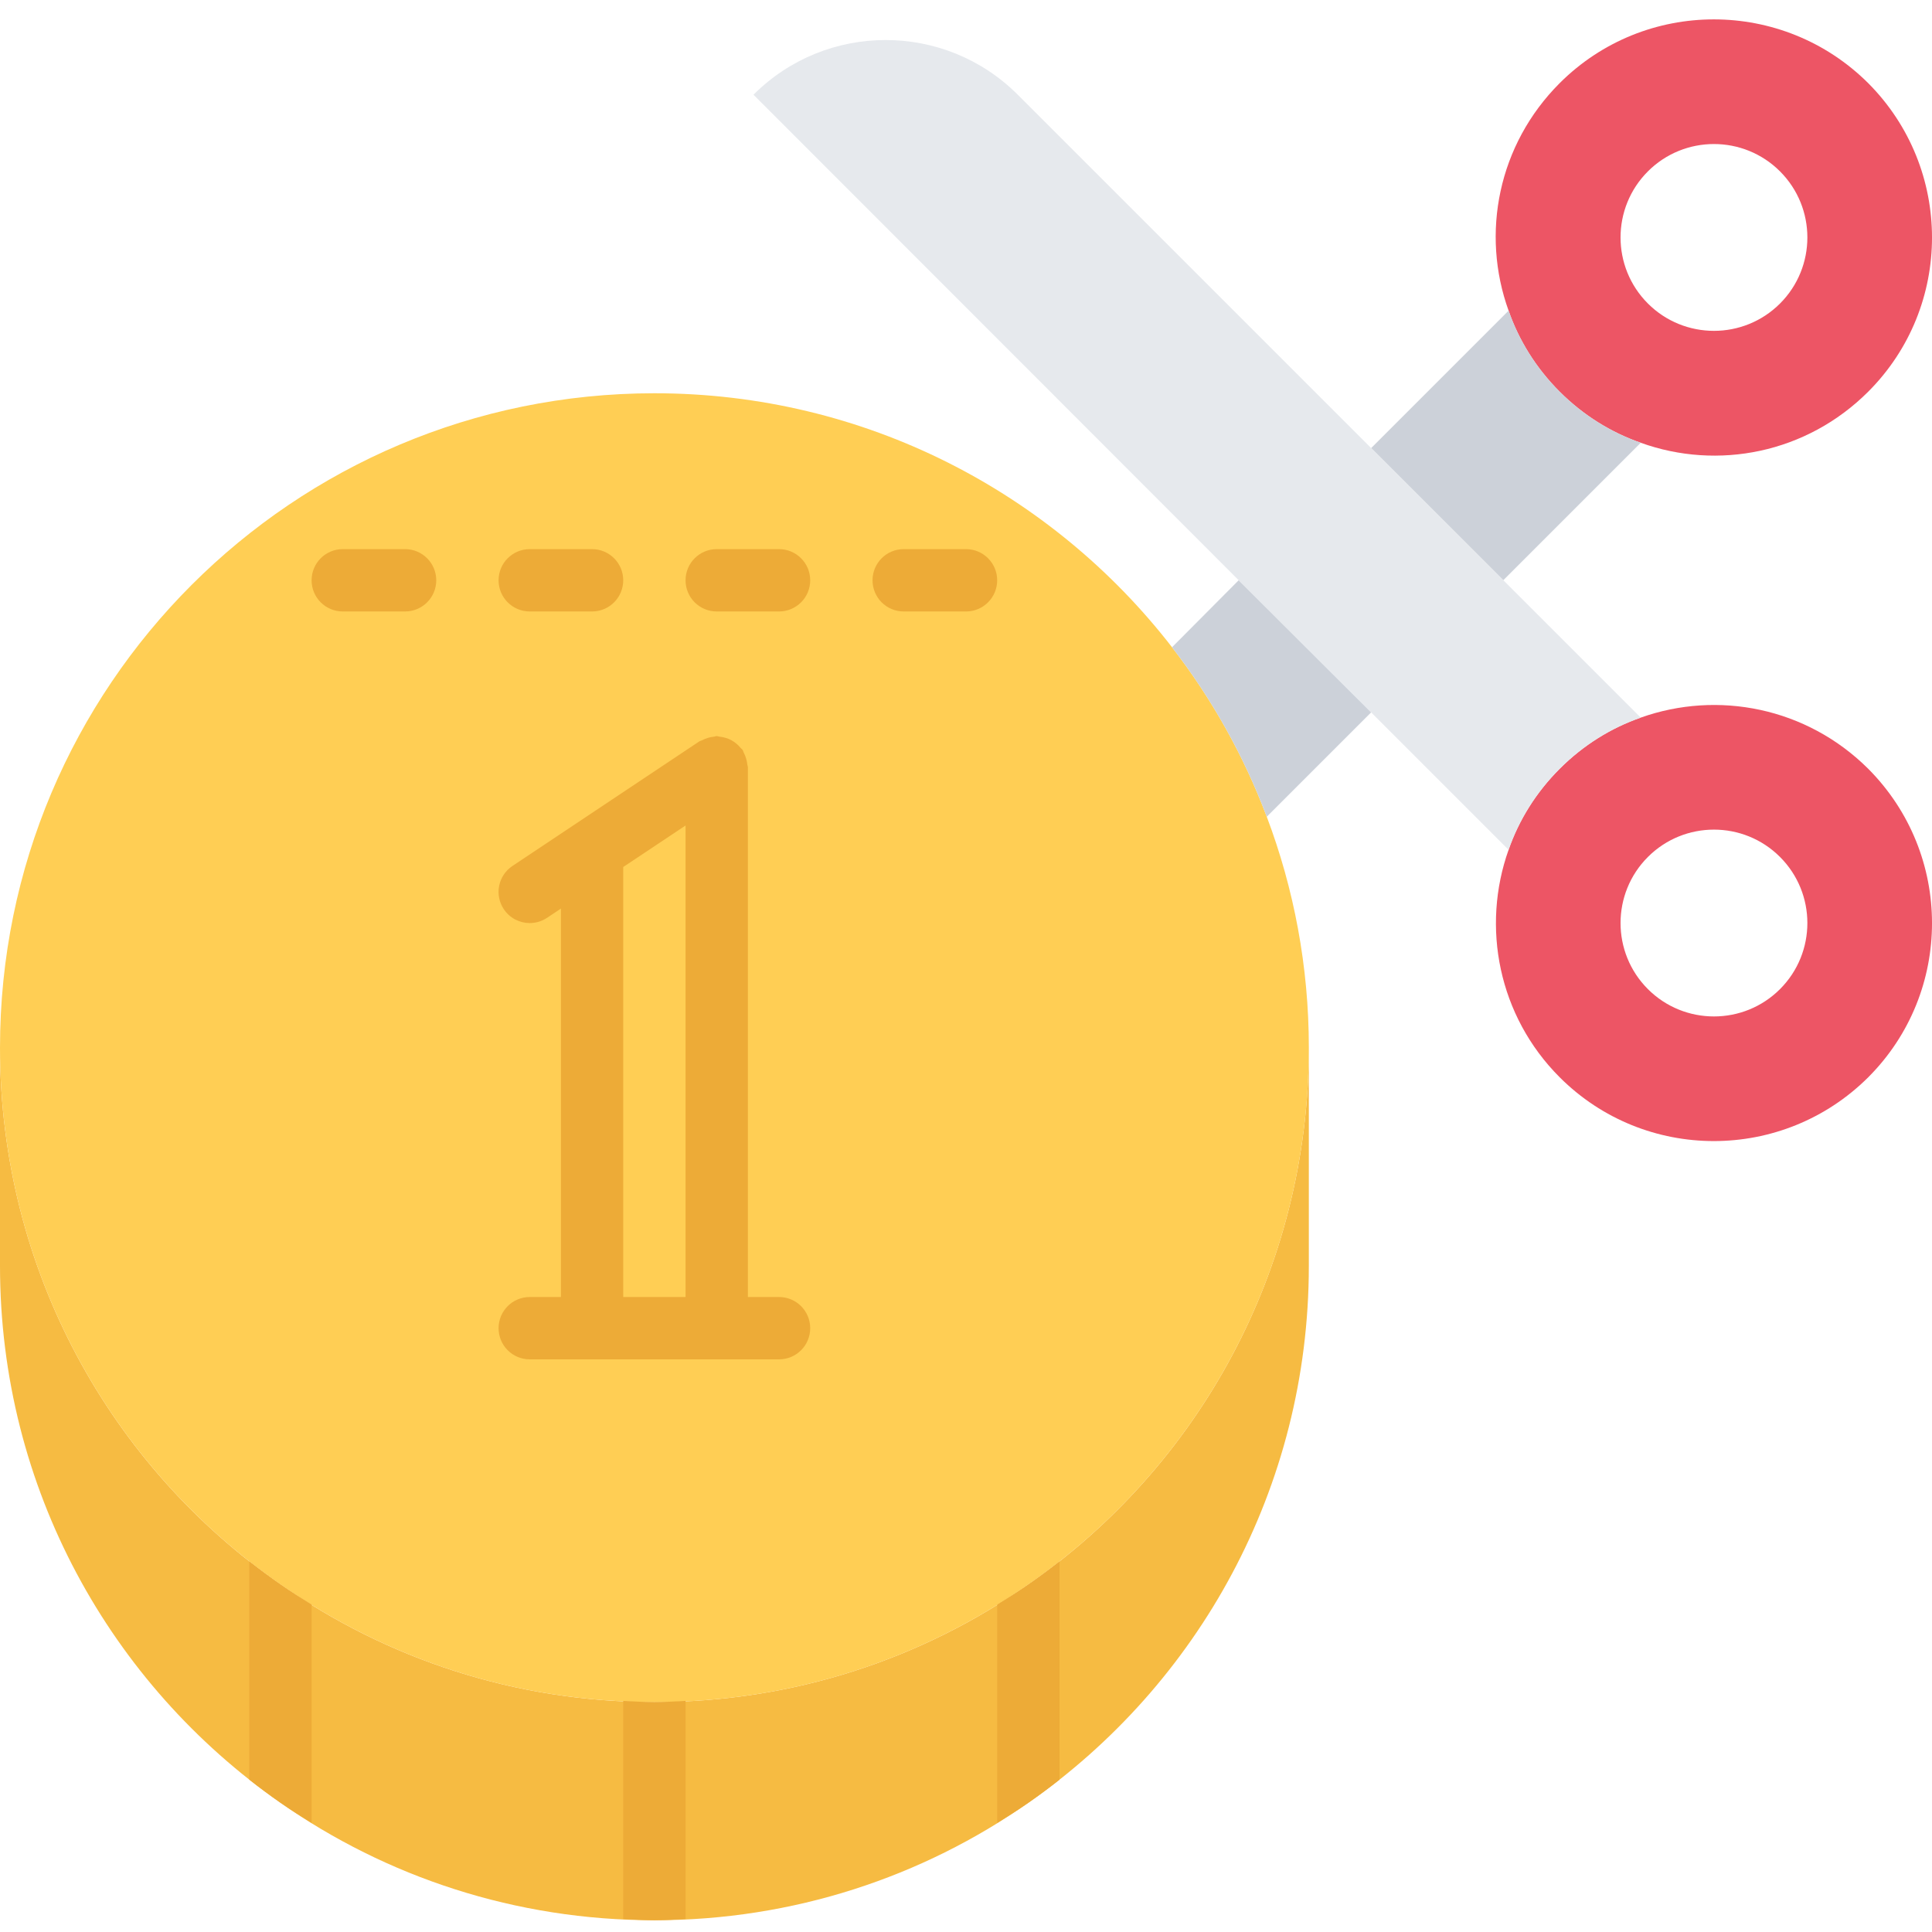 <svg height="495pt" viewBox="0 -4 495.974 495" width="495pt" xmlns="http://www.w3.org/2000/svg"><path d="m263.922 402.309c-27.203 19.043-60.242 30.16-95.922 30.16s-68.719-11.117-95.922-30.16c-43.598-30.238-72.078-80.727-72.078-137.84v56c0 57.121 28.48 107.52 72 137.84 27.199 19.043 60.32 30.16 96 30.16s68.801-11.117 96-30.16c43.52-30.32 72-80.727 72-137.84v-56c0 57.121-28.48 107.602-72.078 137.84zm0 0" fill="#f6bb42"/><path d="m168 96.469c54.078 0 102.16 25.527 132.879 65.203 10.16 13.125 18.402 27.766 24.32 43.512 6.953 18.406 10.801 38.406 10.801 59.285 0 57.121-28.48 107.602-72.078 137.84-27.203 19.043-60.242 30.16-95.922 30.16s-68.719-11.117-95.922-30.16c-43.598-30.238-72.078-80.727-72.078-137.84 0-92.809 75.199-168 168-168zm0 0" fill="#ffce54"/><path d="m479.602 192.871c21.832 21.918 21.832 57.359 0 79.199-21.922 21.832-57.363 21.832-79.203 0-15.758-15.762-20.16-38.641-13.117-58.41 2.641-7.59 7.039-14.719 13.117-20.797 6.082-6.082 13.203-10.488 20.809-13.129 19.754-7.023 42.555-2.633 58.395 13.137zm-22.641 56.559c9.359-9.359 9.359-24.559 0-33.918-9.359-9.363-24.562-9.363-33.922 0-9.359 9.359-9.359 24.559 0 33.918 9.359 9.359 24.562 9.359 33.922 0zm0 0" fill="#ed5565"/><path d="m318 144.461 34 33.922-26.801 26.801c-5.918-15.754-14.168-30.395-24.32-43.512zm0 0" fill="#ccd1d9"/><path d="m479.602 16.863c21.832 21.918 21.832 57.359 0 79.199-15.84 15.832-38.641 20.238-58.402 13.113-7.598-2.641-14.727-7.035-20.809-13.113-6.078-6.082-10.48-13.199-13.117-20.809-7.129-19.762-2.723-42.551 13.117-58.398 21.848-21.824 57.289-21.824 79.211.008zm-22.641 56.566c9.359-9.359 9.359-24.559 0-33.918-9.359-9.363-24.562-9.363-33.922 0-9.359 9.359-9.359 24.559 0 33.918 9.359 9.359 24.562 9.359 33.922 0zm0 0" fill="#ed5565"/><path d="m421.199 109.184-35.277 35.277-33.922-33.918 35.281-35.281c2.641 7.602 7.039 14.727 13.117 20.809 6.082 6.078 13.203 10.473 20.801 13.113zm0 0" fill="#ccd1d9"/><path d="m385.922 144.461 35.277 35.281c-7.598 2.641-14.727 7.047-20.809 13.129-6.078 6.078-10.48 13.199-13.117 20.801l-35.281-35.281-34-33.922-124.559-124.641c18.719-18.719 49.125-18.719 67.84 0l90.719 90.715zm0 0" fill="#e6e9ed"/><g fill="#edab37"><path d="m247.992 152.484h-16c-4.426 0-8-3.582-8-8 0-4.414 3.574-8 8-8h16c4.422 0 8 3.586 8 8 0 4.418-3.578 8-8 8zm0 0"/><path d="m199.992 152.484h-16c-4.426 0-8-3.582-8-8 0-4.414 3.574-8 8-8h16c4.422 0 8 3.586 8 8 0 4.418-3.578 8-8 8zm0 0"/><path d="m151.992 152.484h-16c-4.426 0-8-3.582-8-8 0-4.414 3.574-8 8-8h16c4.422 0 8 3.586 8 8 0 4.418-3.578 8-8 8zm0 0"/><path d="m103.992 152.484h-16c-4.426 0-8-3.582-8-8 0-4.414 3.574-8 8-8h16c4.422 0 8 3.586 8 8 0 4.418-3.578 8-8 8zm0 0"/><path d="m159.992 432.156v56c2.664.129 5.312.312 8.008.312 2.688 0 5.336-.184 7.992-.312v-56c-2.656.129-5.305.312-7.992.312-2.695 0-5.344-.184-8.008-.312zm0 0"/><path d="m255.992 407.438v56.047c2.703-1.672 5.406-3.352 8.008-5.168 2.727-1.895 5.391-3.871 7.992-5.926v-56.039c-2.625 2.07-5.32 4.062-8.07 5.965-2.578 1.801-5.25 3.457-7.93 5.121zm0 0"/><path d="m63.992 396.336v56.039c2.609 2.055 5.281 4.039 8.008 5.934 2.594 1.824 5.289 3.496 7.992 5.168v-56.055c-2.672-1.648-5.344-3.312-7.914-5.113-2.758-1.91-5.453-3.902-8.086-5.973zm0 0"/><path d="m199.992 328.477h-8v-136c0-.246-.121-.461-.145-.703-.047-.543-.16-1.047-.32-1.574-.16-.527-.352-1.016-.605-1.488-.121-.219-.137-.465-.273-.672-.152-.219-.375-.336-.535-.535-.352-.434-.723-.801-1.152-1.152-.402-.32-.809-.602-1.25-.84-.438-.234-.871-.41-1.359-.555-.535-.168-1.062-.27-1.633-.328-.246-.023-.473-.152-.727-.152-.238 0-.457.121-.688.145-.551.051-1.074.16-1.609.32-.512.168-1 .352-1.473.609-.215.121-.461.137-.672.27l-48 32c-3.68 2.457-4.672 7.426-2.215 11.098 1.535 2.312 4.078 3.559 6.664 3.559 1.52 0 3.062-.438 4.434-1.344l3.559-2.375v99.719h-8c-4.426 0-8 3.578-8 8 0 4.426 3.574 8 8 8h64c4.422 0 8-3.574 8-8 0-4.422-3.578-8-8-8zm-40-110.391 16-10.656v121.047h-16zm0 0"/></g></svg>